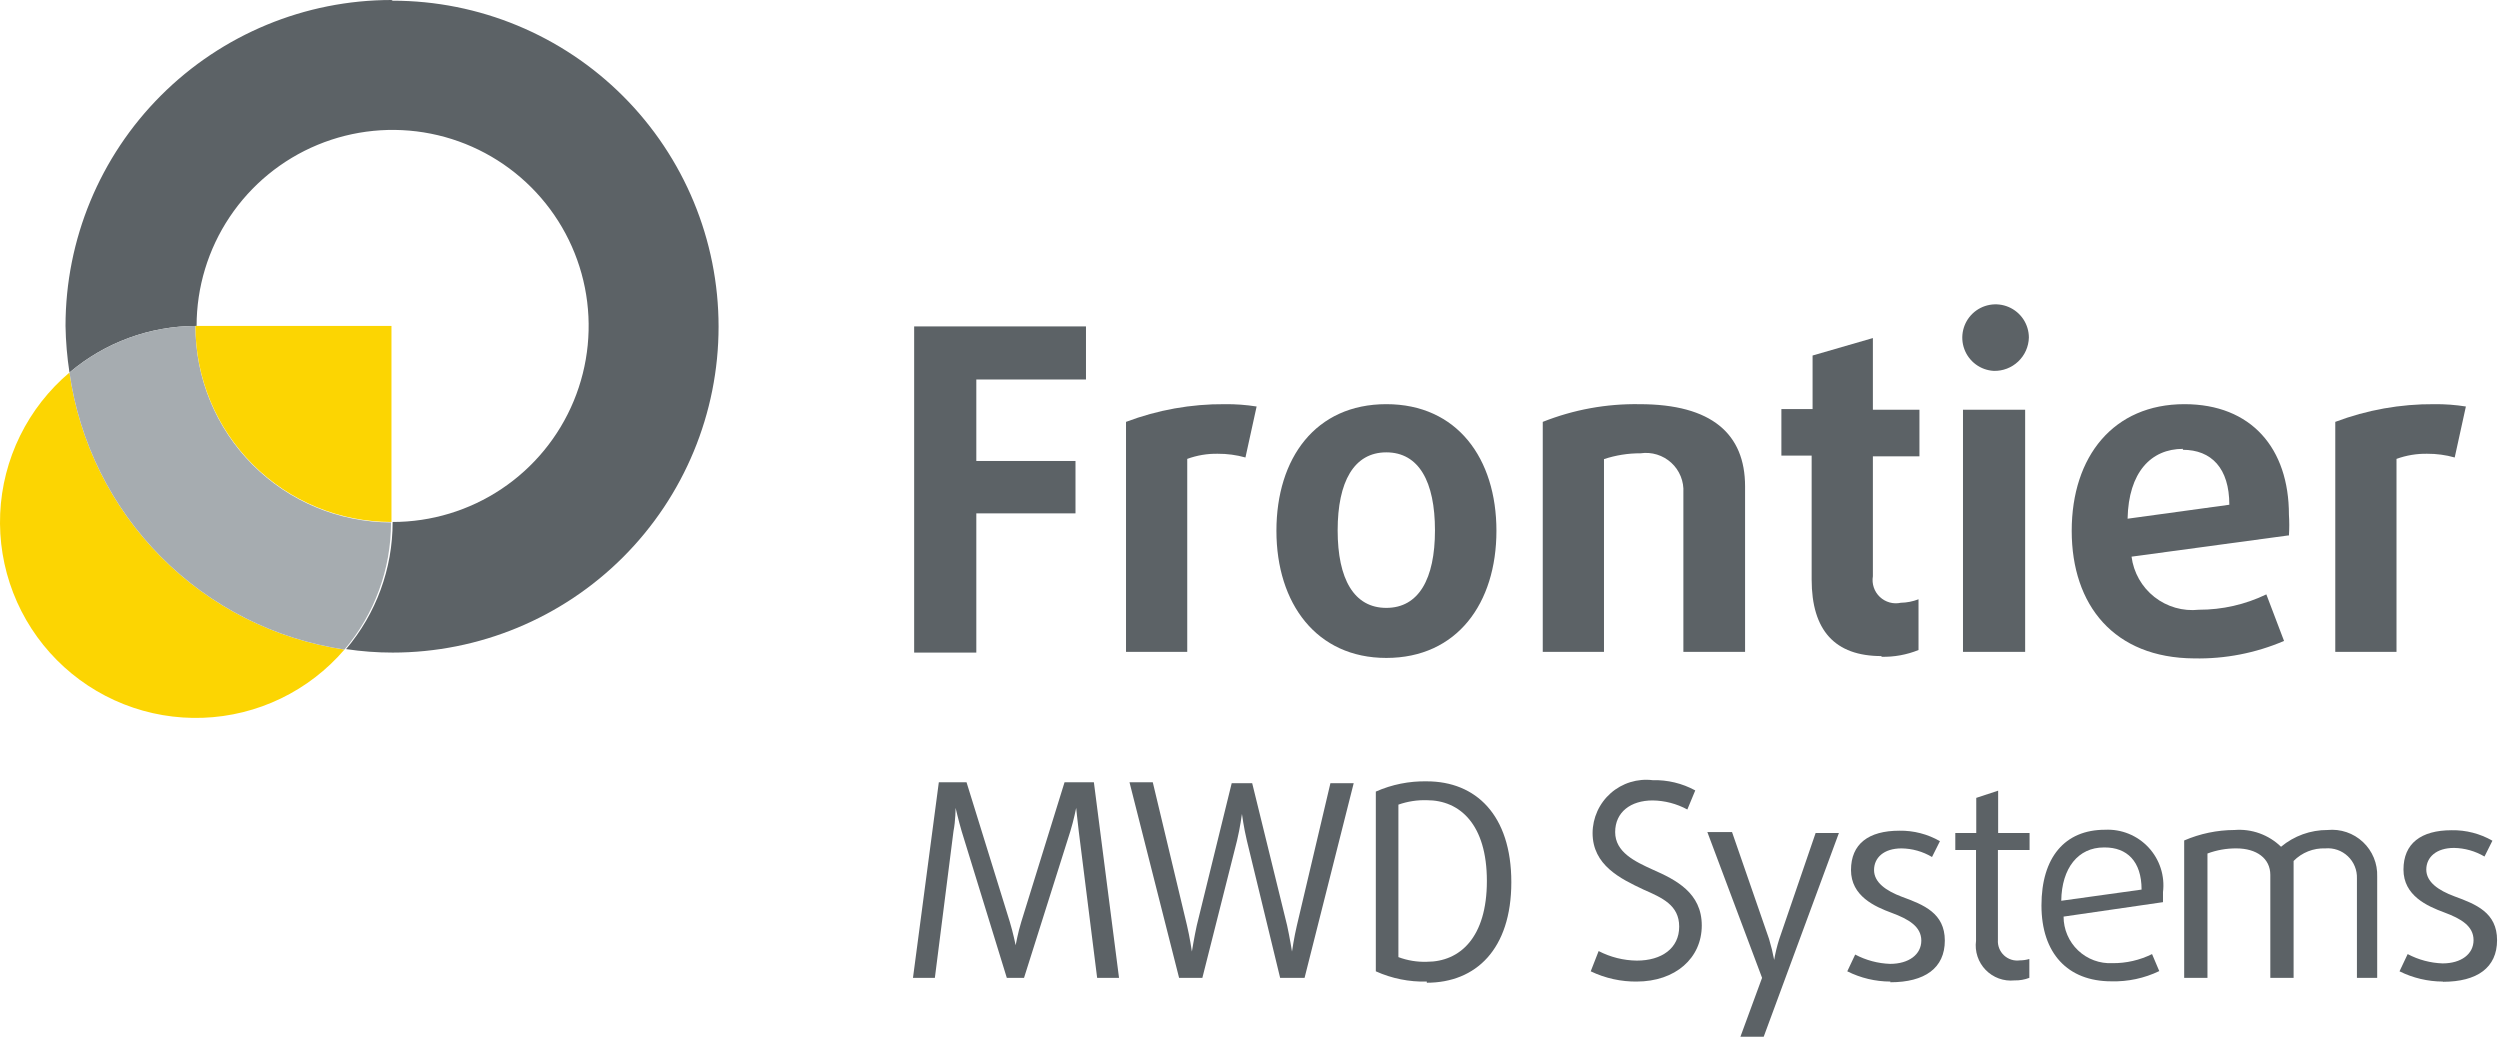 <svg width="438" height="182" viewBox="0 0 438 182" fill="none" xmlns="http://www.w3.org/2000/svg">
<path d="M68.585 0C53.44 0 38.915 6.016 28.205 16.726C17.496 27.435 11.479 41.96 11.479 57.105C11.525 59.837 11.757 62.563 12.173 65.263C18.392 59.986 26.287 57.094 34.444 57.105C34.444 50.313 36.458 43.672 40.232 38.025C44.006 32.377 49.37 27.974 55.646 25.375C61.921 22.776 68.827 22.095 75.489 23.421C82.152 24.746 88.271 28.017 93.074 32.82C97.878 37.623 101.149 43.743 102.474 50.405C103.799 57.067 103.119 63.973 100.519 70.249C97.92 76.524 93.518 81.888 87.87 85.662C82.222 89.436 75.582 91.45 68.789 91.45C68.801 99.607 65.909 107.502 60.631 113.722C63.331 114.129 66.058 114.333 68.789 114.333C83.934 114.333 98.459 108.317 109.169 97.608C119.878 86.898 125.894 72.373 125.894 57.228C125.894 42.083 119.878 27.558 109.169 16.848C98.459 6.139 83.934 0.122 68.789 0.122" fill="#5C6266"/>
<path d="M12.174 65.266C8.555 68.322 5.607 72.094 3.518 76.346C1.428 80.597 0.242 85.235 0.033 89.968C-0.175 94.7 0.599 99.425 2.307 103.843C4.014 108.262 6.619 112.279 9.956 115.641C13.293 119.004 17.29 121.639 21.695 123.38C26.101 125.121 30.819 125.931 35.553 125.758C40.287 125.586 44.934 124.435 49.201 122.378C53.468 120.32 57.263 117.402 60.347 113.805C48.154 111.997 36.874 106.293 28.191 97.544C19.509 88.795 13.89 77.472 12.174 65.266Z" fill="#FCD502"/>
<path d="M34.242 57.105C26.155 57.142 18.341 60.031 12.175 65.263C13.89 77.469 19.509 88.793 28.192 97.541C36.874 106.29 48.155 111.995 60.347 113.803C65.625 107.584 68.517 99.689 68.505 91.532C63.995 91.521 59.531 90.622 55.368 88.886C51.206 87.15 47.425 84.612 44.244 81.415C41.062 78.218 38.541 74.426 36.825 70.255C35.109 66.084 34.231 61.616 34.242 57.105Z" fill="#A6ACB0"/>
<path d="M68.586 91.532V57.105H34.241C34.241 66.214 37.86 74.95 44.301 81.391C50.742 87.832 59.477 91.45 68.586 91.45" fill="#FCD502"/>
<path d="M171.051 66.487V80.764H188.427V89.942H171.051V114.334H160.16V57.188H190.263V66.487H171.051Z" fill="#5C6266"/>
<path d="M218.202 80.152C216.623 79.707 214.989 79.488 213.348 79.499C211.527 79.466 209.716 79.77 208.005 80.397V114.211H197.277V73.911C202.815 71.816 208.693 70.765 214.613 70.811C216.47 70.793 218.326 70.93 220.16 71.219L218.202 80.152Z" fill="#5C6266"/>
<path d="M242.882 79.253C237.212 79.253 234.357 84.392 234.357 92.918C234.357 101.443 237.212 106.501 242.882 106.501C248.551 106.501 251.407 101.443 251.407 92.918C251.407 84.392 248.592 79.253 242.882 79.253ZM242.882 115.27C230.645 115.27 223.629 105.726 223.629 92.999C223.629 80.273 230.482 70.81 242.882 70.81C255.282 70.81 262.175 80.314 262.175 92.999C262.175 105.685 255.282 115.27 242.882 115.27Z" fill="#5C6266"/>
<path d="M294.928 114.212V86.312C294.987 85.338 294.828 84.363 294.462 83.457C294.097 82.552 293.534 81.74 292.815 81.08C292.096 80.42 291.239 79.928 290.306 79.641C289.374 79.353 288.388 79.277 287.423 79.419C285.247 79.408 283.084 79.752 281.019 80.438V114.212H270.291V73.912C275.687 71.767 281.454 70.714 287.26 70.812C299.904 70.812 305.737 76.033 305.737 85.211V114.212H294.928Z" fill="#5C6266"/>
<path d="M329.638 114.945C321.48 114.945 317.401 110.458 317.401 101.525V79.825H312.099V71.667H317.564V62.286L328.129 59.227V71.79H336.287V79.948H328.129V100.954C328.02 101.611 328.074 102.285 328.286 102.917C328.498 103.548 328.861 104.118 329.344 104.577C329.827 105.035 330.415 105.369 331.056 105.548C331.698 105.727 332.373 105.746 333.024 105.604C334.085 105.584 335.134 105.377 336.124 104.993V113.885C334.065 114.716 331.858 115.119 329.638 115.068" fill="#5C6266"/>
<path d="M343.915 71.789H354.806V114.21H343.915V71.789ZM349.3 64.977C348.162 64.913 347.068 64.518 346.153 63.839C345.237 63.161 344.541 62.229 344.149 61.159C343.757 60.09 343.687 58.928 343.948 57.819C344.208 56.71 344.788 55.702 345.615 54.918C346.442 54.135 347.481 53.611 348.603 53.411C349.724 53.211 350.88 53.344 351.927 53.793C352.974 54.243 353.866 54.989 354.494 55.94C355.122 56.891 355.457 58.005 355.459 59.144C355.438 59.932 355.262 60.707 354.941 61.427C354.619 62.146 354.16 62.795 353.588 63.337C353.016 63.879 352.343 64.302 351.607 64.584C350.871 64.865 350.087 64.999 349.3 64.977Z" fill="#5C6266"/>
<path d="M382.461 78.641C376.873 78.641 372.917 82.72 372.753 90.878L390.578 88.431C390.578 82.027 387.438 78.804 382.421 78.804L382.461 78.641ZM400.857 93.815L373.447 97.527C373.804 100.311 375.239 102.844 377.443 104.583C379.646 106.322 382.444 107.127 385.235 106.827C389.331 106.837 393.376 105.916 397.064 104.135L400.164 112.293C395.193 114.422 389.825 115.465 384.419 115.352C370.388 115.27 362.964 106.052 362.964 92.999C362.964 79.946 370.306 70.81 382.706 70.81C394.453 70.81 401.021 78.56 401.021 90.185C401.1 91.393 401.1 92.606 401.021 93.815" fill="#5C6266"/>
<path d="M430.065 80.152C428.499 79.707 426.879 79.488 425.252 79.499C423.417 79.467 421.592 79.771 419.867 80.397V114.211H409.14V73.911C414.691 71.816 420.582 70.765 426.516 70.811C428.36 70.793 430.202 70.93 432.023 71.219L430.065 80.152Z" fill="#5C6266"/>
<path d="M192.219 171.317L188.996 145.62C188.752 143.662 188.548 141.541 188.548 141.541C188.548 141.541 188.099 143.784 187.528 145.62L179.411 171.317H176.392L168.479 145.62C167.908 143.662 167.419 141.541 167.419 141.541C167.419 141.541 167.419 143.784 167.052 145.62L163.788 171.317H159.954L164.482 137.054H169.336L176.923 161.528C177.494 163.404 177.942 165.606 177.942 165.606C177.942 165.606 178.35 163.363 178.921 161.528L186.508 137.054H191.648L196.053 171.317H192.219Z" fill="#5C6266"/>
<path d="M228.561 171.317H224.279L218.446 147.251C217.915 145.048 217.589 142.601 217.589 142.601C217.589 142.601 217.263 145.048 216.733 147.251L210.655 171.317H206.576L197.888 137.054H201.967L207.963 162.139C208.452 164.179 208.819 166.708 208.819 166.708C208.819 166.708 209.227 164.179 209.676 162.139L215.794 137.217H219.384L225.502 162.139C225.951 164.179 226.359 166.708 226.359 166.708C226.359 166.708 226.726 164.179 227.215 162.139L233.089 137.217H237.168L228.561 171.317Z" fill="#5C6266"/>
<path d="M249.977 140.195C248.285 140.147 246.598 140.409 245.001 140.97V167.687C246.59 168.282 248.281 168.559 249.977 168.503C255.81 168.503 260.501 164.22 260.501 154.349C260.501 144.478 255.81 140.195 249.977 140.195ZM249.977 171.97C246.902 172.053 243.848 171.44 241.044 170.175V138.686C243.854 137.441 246.904 136.829 249.977 136.891C258.543 136.891 264.784 142.765 264.784 154.553C264.784 166.341 258.543 172.174 249.977 172.174" fill="#5C6266"/>
<path d="M286.852 171.97C284.031 172.01 281.239 171.395 278.694 170.175L280.081 166.627C282.15 167.698 284.441 168.271 286.771 168.299C291.135 168.299 294.194 166.137 294.194 162.344C294.194 158.55 291.176 157.286 287.954 155.858C283.875 153.941 279.021 151.575 279.021 145.946C279.028 144.622 279.316 143.315 279.864 142.11C280.413 140.905 281.211 139.83 282.205 138.955C283.199 138.081 284.367 137.426 285.632 137.036C286.897 136.645 288.23 136.526 289.544 136.687C292.147 136.617 294.722 137.236 297.009 138.482L295.622 141.826C293.755 140.811 291.669 140.265 289.544 140.236C285.71 140.236 282.977 142.275 282.977 145.783C282.977 149.291 286.404 150.923 289.544 152.35C293.623 154.145 298.151 156.429 298.151 162.14C298.151 167.85 293.542 171.97 286.73 171.97" fill="#5C6266"/>
<path d="M309 181.635H304.921L308.714 171.316L299.129 145.781H303.453L309.938 164.504C310.302 165.711 310.602 166.936 310.836 168.175C311.047 166.931 311.347 165.705 311.733 164.504L318.096 145.944H322.175L309 181.635Z" fill="#5C6266"/>
<path d="M331.189 171.97C328.568 171.965 325.985 171.35 323.643 170.175L325.029 167.238C326.919 168.238 329.011 168.796 331.148 168.87C334.411 168.87 336.614 167.238 336.614 164.791C336.614 162.343 334.411 161.038 331.433 159.937C328.456 158.835 324.295 157 324.295 152.431C324.295 147.863 327.354 145.538 332.779 145.538C335.268 145.498 337.72 146.132 339.877 147.373L338.49 150.147C336.872 149.184 335.029 148.663 333.147 148.638C330.047 148.638 328.333 150.269 328.333 152.431C328.333 154.593 330.414 156.062 333.228 157.122C337.022 158.509 340.733 159.977 340.733 164.791C340.733 169.604 337.226 172.092 331.189 172.092" fill="#5C6266"/>
<path d="M352.93 171.767C352.005 171.861 351.071 171.745 350.197 171.427C349.324 171.108 348.534 170.596 347.886 169.929C347.239 169.262 346.75 168.457 346.458 167.574C346.166 166.692 346.078 165.754 346.2 164.833V148.925H342.569V145.947H346.24V139.788L350.075 138.523V145.947H355.581V148.925H350.034V164.67C349.999 165.171 350.076 165.675 350.26 166.143C350.444 166.611 350.73 167.032 351.097 167.376C351.465 167.72 351.904 167.977 352.383 168.13C352.862 168.283 353.37 168.327 353.868 168.259C354.434 168.256 354.997 168.174 355.54 168.014V171.318C354.708 171.636 353.821 171.789 352.93 171.767Z" fill="#5C6266"/>
<path d="M368.596 148.473C364.109 148.473 361.213 152.063 361.131 157.814L375.204 155.856C375.204 150.839 372.593 148.473 368.759 148.473H368.596ZM378.956 158.059L361.539 160.588C361.538 161.694 361.761 162.79 362.197 163.807C362.632 164.824 363.27 165.742 364.071 166.505C364.872 167.269 365.82 167.861 366.858 168.246C367.895 168.631 369 168.801 370.105 168.746C372.509 168.769 374.885 168.224 377.039 167.155L378.304 170.133C375.686 171.392 372.805 172.007 369.901 171.927C362.273 171.927 357.664 167.033 357.664 158.63C357.664 150.227 361.743 145.373 368.8 145.373C370.22 145.303 371.638 145.544 372.955 146.08C374.271 146.616 375.455 147.433 376.423 148.474C377.391 149.516 378.119 150.757 378.556 152.109C378.994 153.462 379.13 154.894 378.956 156.305C378.956 156.835 378.956 157.406 378.956 158.018" fill="#5C6266"/>
<path d="M412.934 171.317V153.9C412.96 153.177 412.832 152.457 412.558 151.788C412.285 151.118 411.872 150.515 411.347 150.017C410.823 149.52 410.198 149.139 409.515 148.901C408.832 148.664 408.107 148.574 407.386 148.638C406.359 148.599 405.336 148.774 404.38 149.154C403.425 149.533 402.559 150.107 401.839 150.841V171.317H397.76V153.288C397.76 150.392 395.354 148.638 391.805 148.638C390.078 148.628 388.365 148.932 386.747 149.535V171.317H382.668V147.251C385.451 146.05 388.448 145.426 391.479 145.415C392.969 145.295 394.468 145.494 395.875 146.001C397.282 146.508 398.565 147.309 399.636 148.352C401.925 146.443 404.814 145.402 407.794 145.415C408.918 145.304 410.052 145.435 411.121 145.798C412.189 146.161 413.168 146.749 413.991 147.521C414.814 148.294 415.462 149.234 415.892 150.278C416.322 151.322 416.523 152.445 416.483 153.573V171.317H412.934Z" fill="#5C6266"/>
<path d="M427.982 171.97C425.349 171.959 422.754 171.346 420.396 170.175L421.823 167.156C423.713 168.157 425.805 168.715 427.942 168.788C431.205 168.788 433.367 167.156 433.367 164.709C433.367 162.262 431.205 160.956 428.227 159.855C425.249 158.754 421.089 156.918 421.089 152.35C421.089 147.781 424.148 145.456 429.532 145.456C432.034 145.411 434.501 146.046 436.671 147.292L435.284 150.066C433.664 149.108 431.822 148.587 429.94 148.556C426.84 148.556 425.086 150.188 425.086 152.35C425.086 154.512 427.167 155.98 430.022 157.041C433.815 158.427 437.486 159.896 437.486 164.709C437.486 169.522 434.019 172.01 427.982 172.01" fill="#5C6266"/>
</svg>
